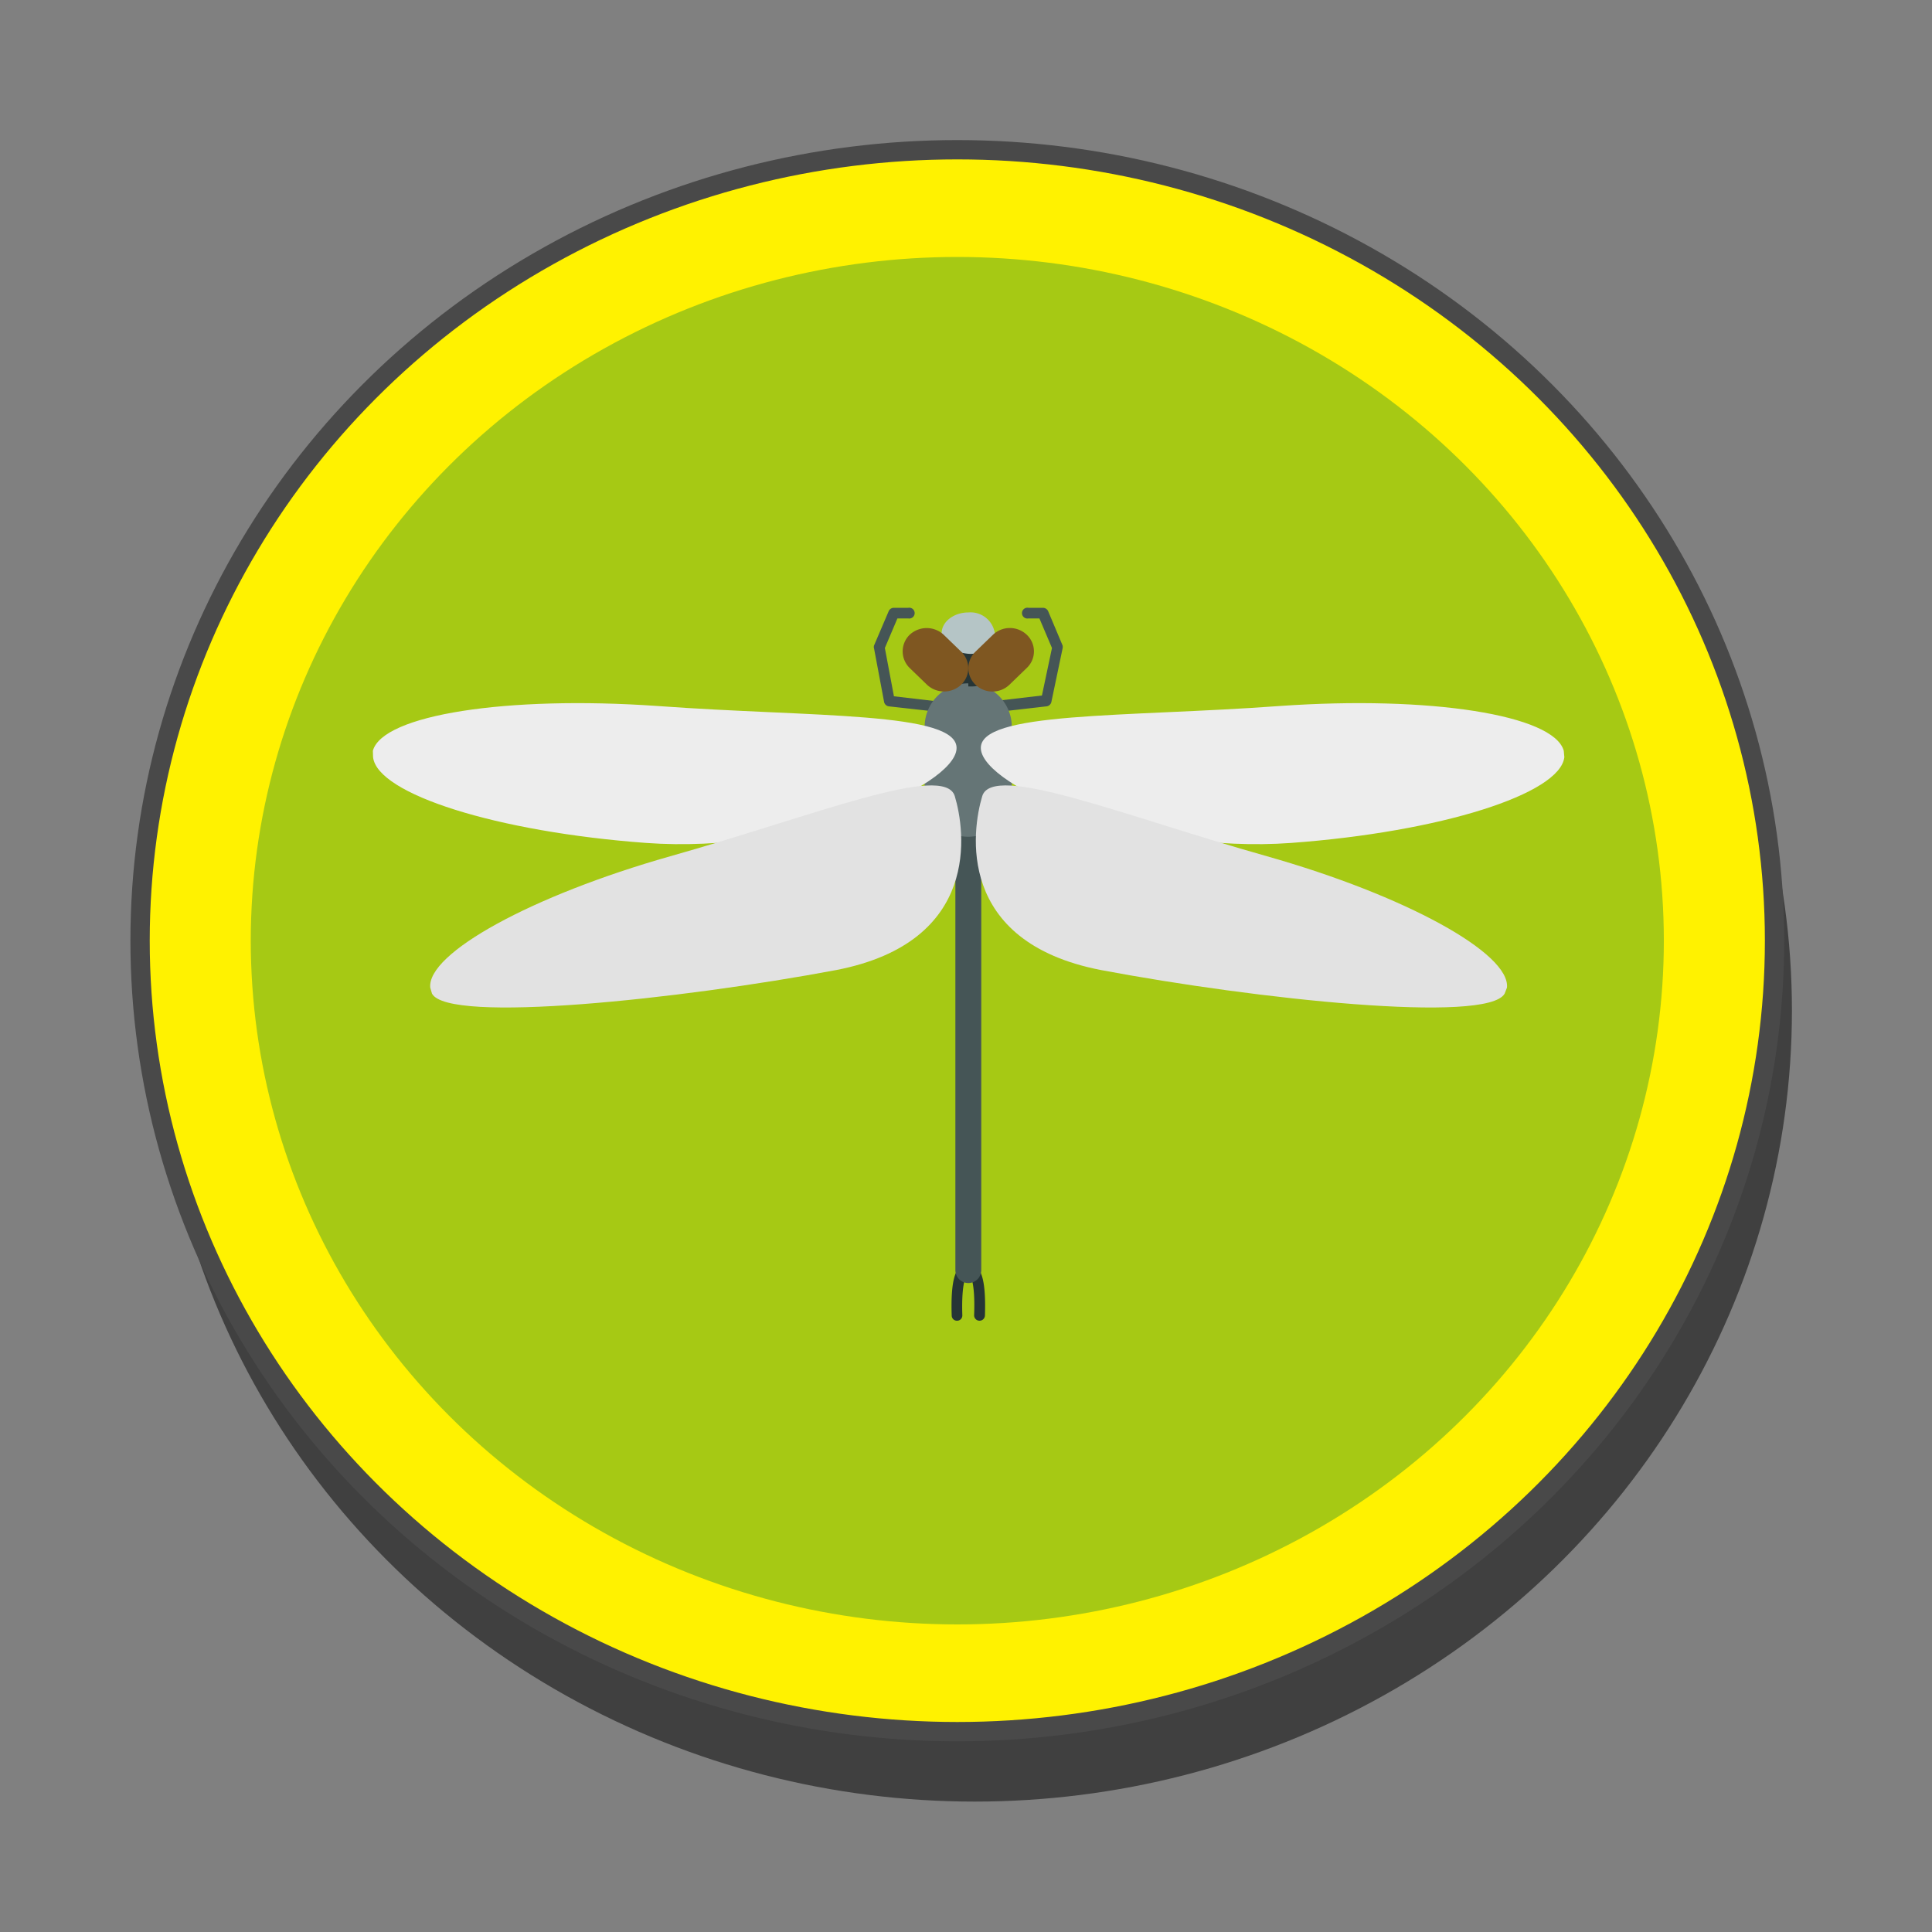 <svg id="Layer_1" data-name="Layer 1" xmlns="http://www.w3.org/2000/svg" viewBox="0 0 100 100"><rect x="0" y="0" width="100" height="100" fill="#808080" stroke="none"/><defs><style>.cls-1{opacity:0.5;}.cls-2{fill:#fff200;stroke:#494949;stroke-miterlimit:10;}.cls-3{fill:#a6c914;}.cls-4{fill:#455556;}.cls-5{fill:#263536;}.cls-6{fill:#657576;}.cls-7{fill:#ededed;}.cls-8{fill:#e2e2e2;}.cls-9{fill:#b5c5c6;}.cls-10{fill:#7f5721;}</style></defs><ellipse class="cls-1" cx="50.45" cy="52.31" rx="42.3" ry="40.94"/><ellipse class="cls-2" cx="49.55" cy="48.69" rx="42.3" ry="40.94"/><ellipse class="cls-3" cx="49.55" cy="48.69" rx="36.57" ry="35.39"/><path class="cls-4" d="M48.42,36.83h0L46,36.56a.29.29,0,0,1-.24-.23l-.52-2.77a.25.25,0,0,1,0-.15L46,31.63a.29.29,0,0,1,.26-.17h.75a.28.28,0,1,1,0,.55h-.56l-.65,1.53.47,2.5,2.14.25a.29.29,0,0,1,.25.3A.28.28,0,0,1,48.42,36.83Z"/><path class="cls-5" d="M50.12,65.48a.47.47,0,0,0-.28,0c-.31.14-.65.57-.58,2.62a.27.27,0,0,0,.28.26h0a.27.27,0,0,0,.27-.28c-.06-1.84.24-2.09.25-2.1l0,0Z"/><path class="cls-5" d="M50.12,32.77h-.2a1.38,1.38,0,1,0,0,2.76h.2Z"/><path class="cls-4" d="M51.82,36.83h0l2.35-.27a.29.29,0,0,0,.25-.23L55,33.56a.36.36,0,0,0,0-.15l-.75-1.78a.3.3,0,0,0-.26-.17h-.76a.28.28,0,1,0,0,.55h.57l.65,1.53L53.93,36l-2.14.25a.27.27,0,0,0-.25.3A.28.28,0,0,0,51.82,36.83Z"/><path class="cls-5" d="M50.12,65.48a.47.47,0,0,1,.28,0c.31.14.65.57.58,2.62a.28.28,0,0,1-.29.26h0a.28.28,0,0,1-.27-.28c.07-1.84-.23-2.09-.24-2.1l-.05,0Z"/><path class="cls-4" d="M50.12,41.31a1.23,1.23,0,0,0-1.23,1.22v1.84a1.23,1.23,0,0,0,2.46,0V42.53A1.24,1.24,0,0,0,50.12,41.31Z"/><path class="cls-4" d="M50.12,44.7a.69.69,0,0,0-.67.68V65.74a.67.67,0,1,0,1.34,0V45.38A.69.69,0,0,0,50.12,44.7Z"/><path class="cls-6" d="M50.12,35.37a2.25,2.25,0,0,0-2.26,2.21V41.2a2.26,2.26,0,0,0,4.51,0V37.58A2.25,2.25,0,0,0,50.12,35.37Z"/><path class="cls-7" d="M80.94,38.86C80.43,37,74,36,66.27,36.54c-8,.59-15.66.27-15.5,2.23s8.1,5.44,16.06,4.86c7.73-.57,13.92-2.53,14.14-4.44Z"/><path class="cls-8" d="M78,51.12c.18-1.78-5.26-4.77-12.42-6.8-7.38-2.08-14.21-4.87-14.74-3.11s-1.39,7.54,6.15,9C65,51.72,77,53,77.88,51.43Z"/><path class="cls-5" d="M50.12,32.77h.2a1.38,1.38,0,1,1,0,2.76h-.2Z"/><path class="cls-9" d="M50.12,31.7c-.76,0-1.38.49-1.38,1.07s.62,1,1.38,1.07a1.27,1.27,0,0,0,1.37-1.07A1.27,1.27,0,0,0,50.12,31.7Z"/><path class="cls-10" d="M50.49,35.44a1.27,1.27,0,0,0,1.76,0l.9-.87a1.18,1.18,0,0,0,0-1.71h0a1.27,1.27,0,0,0-1.76,0l-.9.87a1.18,1.18,0,0,0,0,1.71Z"/><path class="cls-7" d="M19.3,38.86C19.8,37,26.23,36,34,36.54c8,.59,15.66.27,15.51,2.23s-8.1,5.44-16.07,4.86c-7.73-.57-13.92-2.53-14.13-4.44Z"/><path class="cls-8" d="M22.27,51.12c-.18-1.78,5.26-4.77,12.42-6.8,7.38-2.08,14.2-4.87,14.73-3.11s1.4,7.54-6.14,9C35.23,51.72,23.2,53,22.36,51.43Z"/><path class="cls-10" d="M49.75,35.44a1.29,1.29,0,0,1-1.77,0l-.9-.87a1.2,1.2,0,0,1,0-1.71h0a1.29,1.29,0,0,1,1.77,0l.9.87a1.18,1.18,0,0,1,0,1.71Z"/></svg>